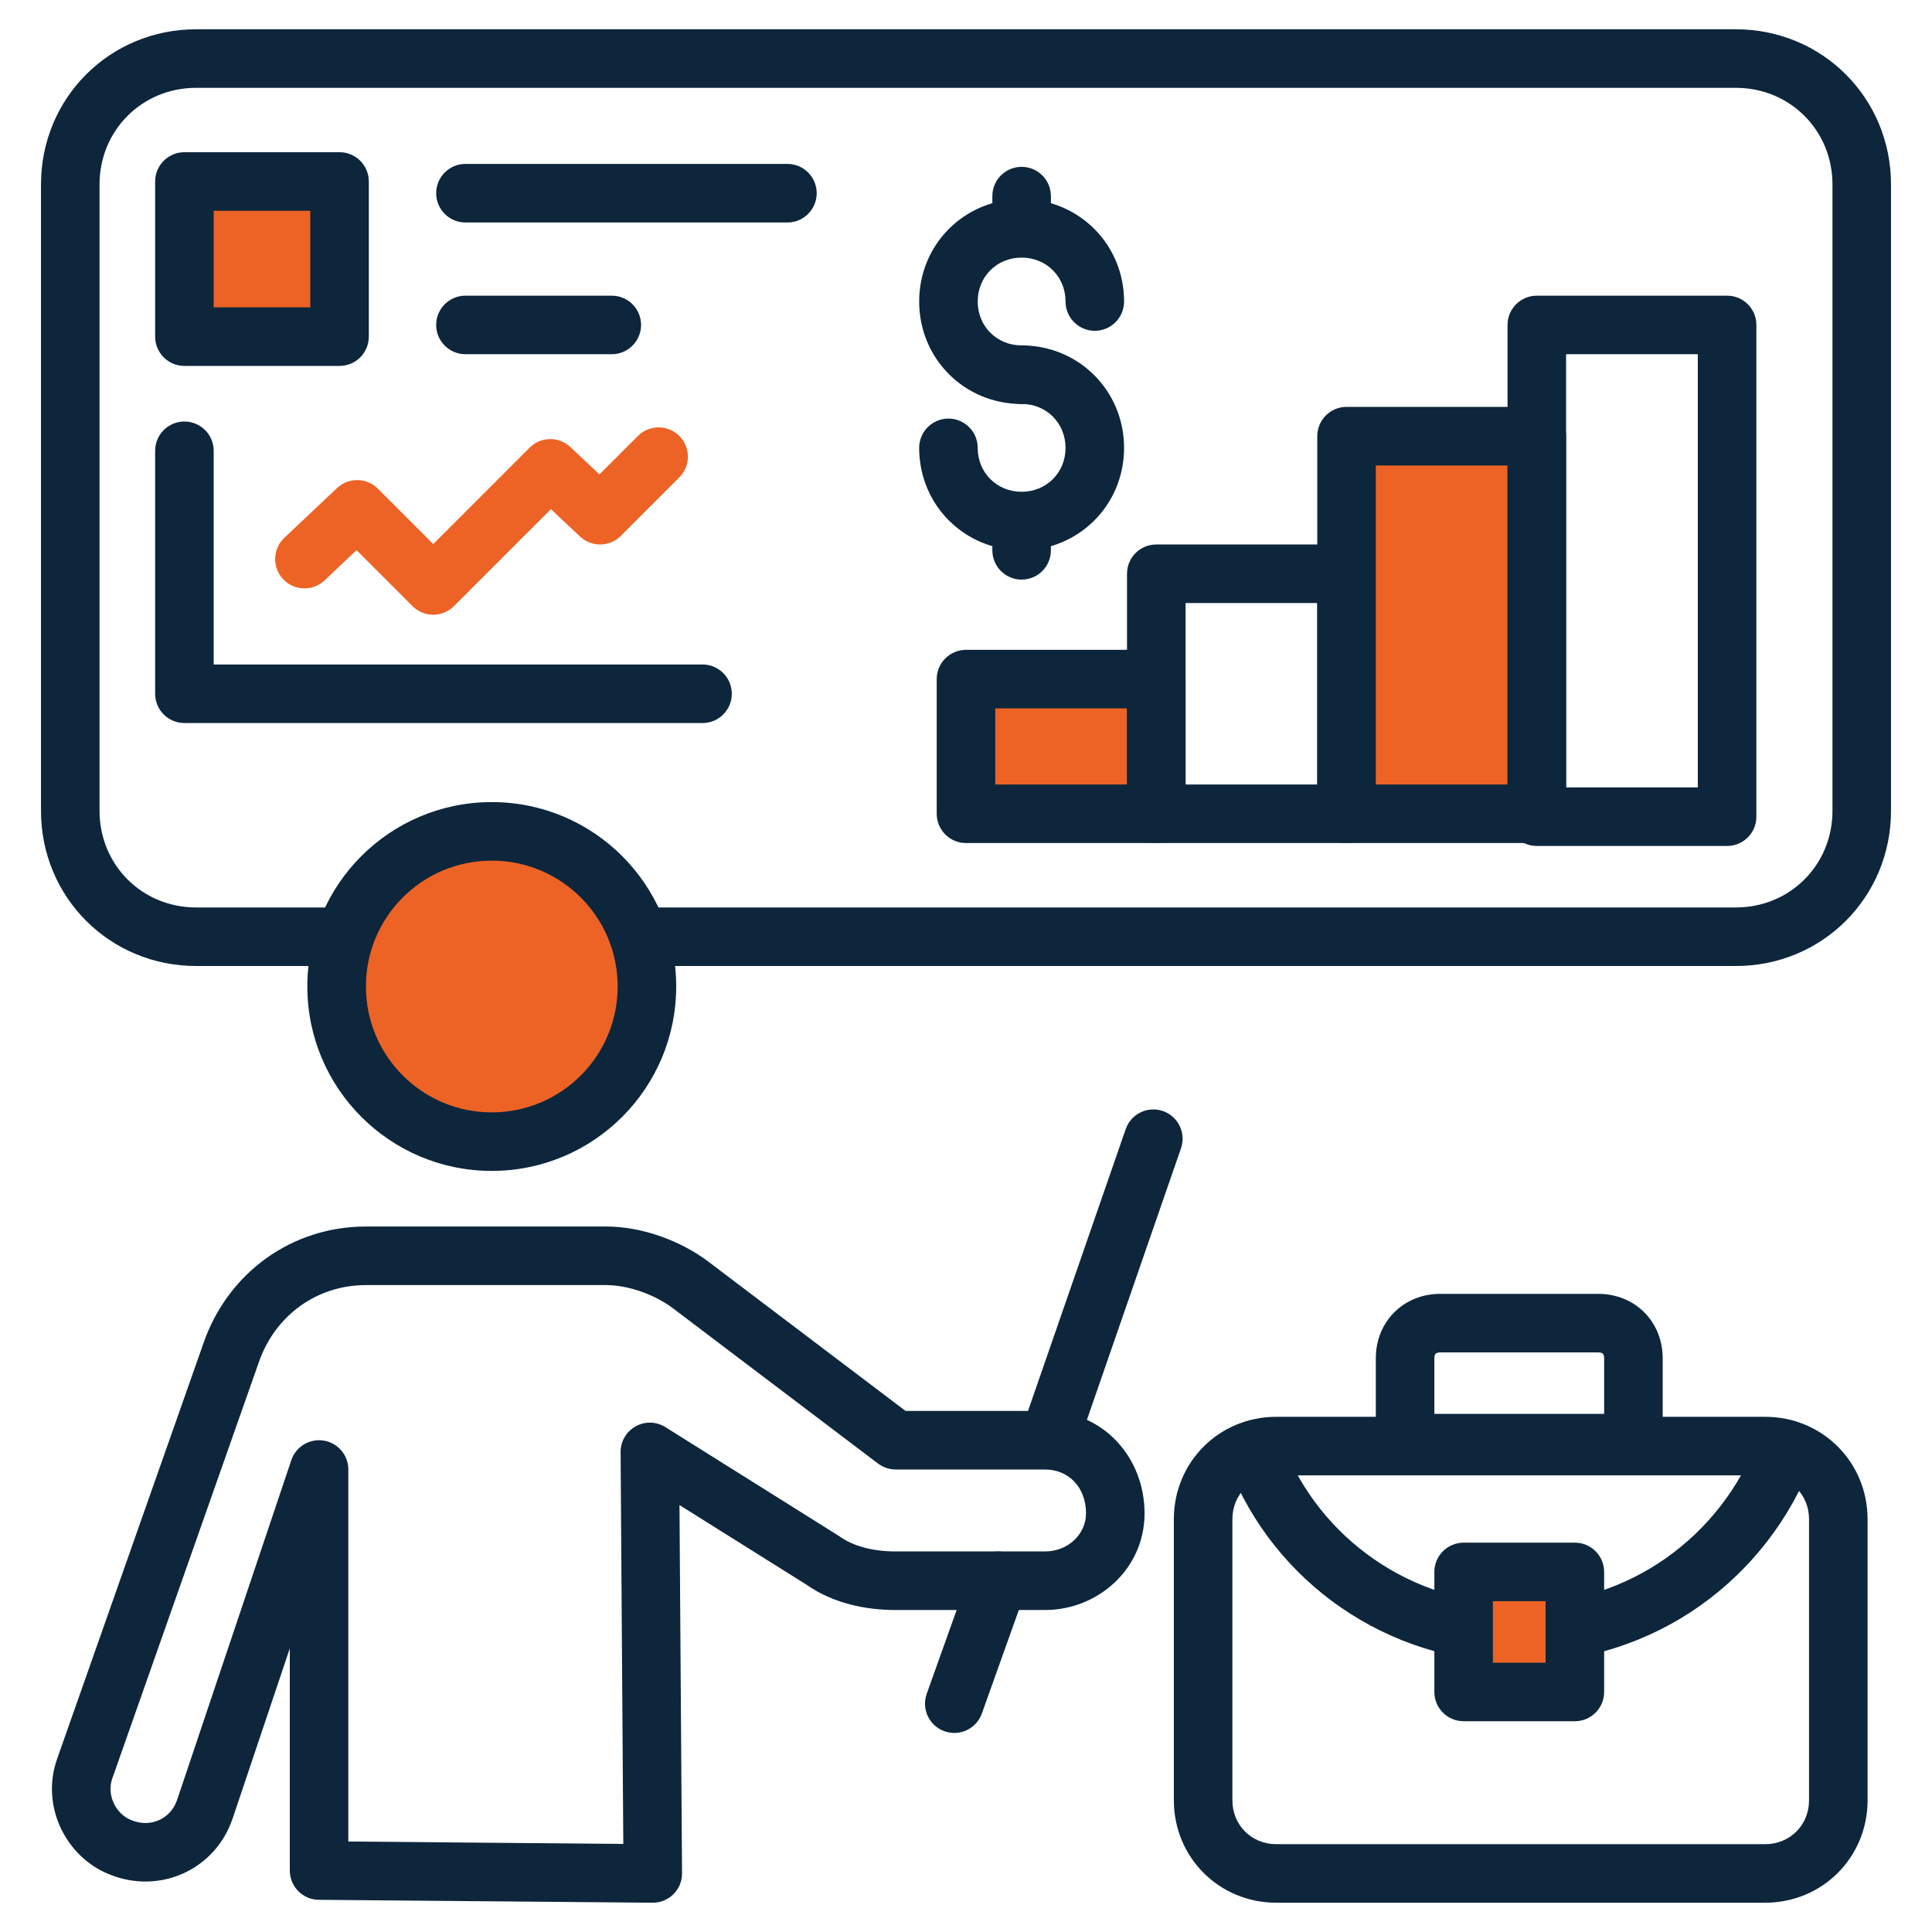 <svg width="50" height="50" viewBox="0 0 50 50" fill="none" xmlns="http://www.w3.org/2000/svg">
<path fill-rule="evenodd" clip-rule="evenodd" d="M5.076 2.273C3.676 2.273 2.576 3.373 2.576 4.773V20.985C2.576 22.385 3.676 23.485 5.076 23.485H44.924C46.324 23.485 47.424 22.385 47.424 20.985V4.773C47.424 3.373 46.324 2.273 44.924 2.273H5.076ZM1.061 4.773C1.061 2.536 2.839 0.758 5.076 0.758H44.924C47.161 0.758 48.939 2.536 48.939 4.773V20.985C48.939 23.221 47.161 25 44.924 25H5.076C2.839 25 1.061 23.221 1.061 20.985V4.773Z" fill="#0D263C"/>
<path d="M12.727 29.545C14.945 29.545 16.742 27.748 16.742 25.53C16.742 23.313 14.945 21.515 12.727 21.515C10.51 21.515 8.712 23.313 8.712 25.53C8.712 27.748 10.51 29.545 12.727 29.545Z" fill="#EC6325"/>
<path fill-rule="evenodd" clip-rule="evenodd" d="M12.727 22.273C10.928 22.273 9.47 23.731 9.47 25.53C9.47 27.329 10.928 28.788 12.727 28.788C14.526 28.788 15.985 27.329 15.985 25.53C15.985 23.731 14.526 22.273 12.727 22.273ZM7.954 25.53C7.954 22.894 10.091 20.758 12.727 20.758C15.363 20.758 17.5 22.894 17.5 25.53C17.5 28.166 15.363 30.303 12.727 30.303C10.091 30.303 7.954 28.166 7.954 25.53Z" fill="#0D263C"/>
<path fill-rule="evenodd" clip-rule="evenodd" d="M5.27 34.749C5.904 32.938 7.549 31.742 9.47 31.742H15.682C16.619 31.742 17.609 32.108 18.333 32.651L18.336 32.654L23.436 36.515H27.045C28.565 36.515 29.621 37.729 29.621 39.167C29.621 40.611 28.406 41.667 27.045 41.667H23.182C22.408 41.667 21.563 41.498 20.867 41.009L17.585 38.951L17.651 48.48C17.653 48.683 17.573 48.878 17.429 49.021C17.285 49.164 17.09 49.244 16.887 49.242L8.251 49.167C7.835 49.163 7.5 48.825 7.5 48.409V42.661L6.022 47.058C6.022 47.058 6.021 47.058 6.021 47.059C5.578 48.386 4.13 49.047 2.82 48.504C1.702 48.054 1.039 46.733 1.484 45.503L5.27 34.75C5.27 34.749 5.27 34.749 5.27 34.749ZM9.47 33.258C8.208 33.258 7.126 34.032 6.7 35.25L2.912 46.009C2.911 46.012 2.91 46.014 2.909 46.017C2.751 46.45 2.994 46.942 3.387 47.1C3.389 47.1 3.39 47.101 3.392 47.101C3.394 47.102 3.395 47.103 3.397 47.104C3.903 47.315 4.422 47.067 4.584 46.579L4.585 46.577L7.539 37.789C7.658 37.437 8.014 37.223 8.38 37.283C8.746 37.343 9.015 37.659 9.015 38.03V47.658L16.131 47.721L16.061 37.581C16.059 37.304 16.208 37.049 16.449 36.914C16.691 36.779 16.986 36.787 17.221 36.934L21.69 39.737C21.703 39.745 21.716 39.754 21.728 39.762C22.089 40.02 22.599 40.151 23.182 40.151H27.045C27.654 40.151 28.106 39.692 28.106 39.167C28.106 38.483 27.647 38.03 27.045 38.03H23.182C23.017 38.03 22.856 37.976 22.724 37.877L17.424 33.864C17.424 33.863 17.423 33.863 17.423 33.863C16.935 33.497 16.259 33.258 15.682 33.258H9.47Z" fill="#0D263C"/>
<path d="M27.197 37.121L29.848 29.47L27.197 37.121Z" fill="#EC6325"/>
<path fill-rule="evenodd" clip-rule="evenodd" d="M30.096 28.754C30.492 28.891 30.701 29.322 30.564 29.718L27.913 37.369C27.776 37.765 27.344 37.974 26.949 37.837C26.553 37.7 26.344 37.269 26.481 36.873L29.133 29.222C29.27 28.826 29.701 28.617 30.096 28.754Z" fill="#0D263C"/>
<path d="M24.697 44.091L25.833 40.909L24.697 44.091Z" fill="#EC6325"/>
<path fill-rule="evenodd" clip-rule="evenodd" d="M26.088 40.196C26.482 40.336 26.687 40.77 26.547 41.164L25.41 44.346C25.27 44.74 24.836 44.945 24.442 44.804C24.048 44.664 23.843 44.23 23.983 43.836L25.12 40.654C25.261 40.26 25.694 40.055 26.088 40.196Z" fill="#0D263C"/>
<path fill-rule="evenodd" clip-rule="evenodd" d="M26.439 6.667C25.797 6.667 25.303 7.161 25.303 7.803C25.303 8.445 25.797 8.939 26.439 8.939C26.858 8.939 27.197 9.279 27.197 9.697C27.197 10.115 26.858 10.455 26.439 10.455C24.96 10.455 23.788 9.282 23.788 7.803C23.788 6.324 24.96 5.152 26.439 5.152C27.918 5.152 29.091 6.324 29.091 7.803C29.091 8.221 28.752 8.561 28.333 8.561C27.915 8.561 27.576 8.221 27.576 7.803C27.576 7.161 27.082 6.667 26.439 6.667Z" fill="#0D263C"/>
<path fill-rule="evenodd" clip-rule="evenodd" d="M25.682 9.697C25.682 9.279 26.021 8.939 26.439 8.939C27.918 8.939 29.091 10.112 29.091 11.591C29.091 13.07 27.918 14.242 26.439 14.242C24.96 14.242 23.788 13.07 23.788 11.591C23.788 11.172 24.127 10.833 24.545 10.833C24.964 10.833 25.303 11.172 25.303 11.591C25.303 12.233 25.797 12.727 26.439 12.727C27.082 12.727 27.576 12.233 27.576 11.591C27.576 10.949 27.082 10.454 26.439 10.454C26.021 10.454 25.682 10.115 25.682 9.697Z" fill="#0D263C"/>
<path fill-rule="evenodd" clip-rule="evenodd" d="M26.439 4.318C26.858 4.318 27.197 4.657 27.197 5.076V5.833C27.197 6.252 26.858 6.591 26.439 6.591C26.021 6.591 25.682 6.252 25.682 5.833V5.076C25.682 4.657 26.021 4.318 26.439 4.318Z" fill="#0D263C"/>
<path fill-rule="evenodd" clip-rule="evenodd" d="M26.439 12.803C26.858 12.803 27.197 13.142 27.197 13.561V14.242C27.197 14.661 26.858 15 26.439 15C26.021 15 25.682 14.661 25.682 14.242V13.561C25.682 13.142 26.021 12.803 26.439 12.803Z" fill="#0D263C"/>
<path d="M25 17.576H29.924V21.061H25V17.576Z" fill="#EC6325"/>
<path fill-rule="evenodd" clip-rule="evenodd" d="M24.242 17.576C24.242 17.157 24.582 16.818 25 16.818H29.924C30.343 16.818 30.682 17.157 30.682 17.576V21.061C30.682 21.479 30.343 21.818 29.924 21.818H25C24.582 21.818 24.242 21.479 24.242 21.061V17.576ZM25.758 18.333V20.303H29.167V18.333H25.758Z" fill="#0D263C"/>
<path fill-rule="evenodd" clip-rule="evenodd" d="M29.167 14.848C29.167 14.43 29.506 14.091 29.924 14.091H34.848C35.267 14.091 35.606 14.43 35.606 14.848V21.061C35.606 21.479 35.267 21.818 34.848 21.818H29.924C29.506 21.818 29.167 21.479 29.167 21.061V14.848ZM30.682 15.606V20.303H34.091V15.606H30.682Z" fill="#0D263C"/>
<path d="M34.848 11.288H39.773V21.061H34.848V11.288Z" fill="#EC6325"/>
<path fill-rule="evenodd" clip-rule="evenodd" d="M34.091 11.288C34.091 10.87 34.43 10.53 34.848 10.53H39.773C40.191 10.53 40.53 10.87 40.53 11.288V21.061C40.53 21.479 40.191 21.818 39.773 21.818H34.848C34.43 21.818 34.091 21.479 34.091 21.061V11.288ZM35.606 12.046V20.303H39.015V12.046H35.606Z" fill="#0D263C"/>
<path fill-rule="evenodd" clip-rule="evenodd" d="M39.015 8.409C39.015 7.991 39.354 7.652 39.773 7.652H44.697C45.115 7.652 45.455 7.991 45.455 8.409V21.136C45.455 21.555 45.115 21.894 44.697 21.894H39.773C39.354 21.894 39.015 21.555 39.015 21.136V8.409ZM40.53 9.167V20.379H43.939V9.167H40.53Z" fill="#0D263C"/>
<path d="M4.773 4.697H8.788V8.712H4.773V4.697Z" fill="#EC6325"/>
<path fill-rule="evenodd" clip-rule="evenodd" d="M4.015 4.697C4.015 4.279 4.354 3.939 4.773 3.939H8.788C9.206 3.939 9.545 4.279 9.545 4.697V8.712C9.545 9.131 9.206 9.47 8.788 9.47H4.773C4.354 9.47 4.015 9.131 4.015 8.712V4.697ZM5.53 5.455V7.955H8.03V5.455H5.53Z" fill="#0D263C"/>
<path fill-rule="evenodd" clip-rule="evenodd" d="M11.288 5C11.288 4.582 11.627 4.242 12.045 4.242H20.379C20.797 4.242 21.136 4.582 21.136 5C21.136 5.418 20.797 5.758 20.379 5.758H12.045C11.627 5.758 11.288 5.418 11.288 5Z" fill="#0D263C"/>
<path fill-rule="evenodd" clip-rule="evenodd" d="M11.288 8.409C11.288 7.991 11.627 7.652 12.045 7.652H15.833C16.252 7.652 16.591 7.991 16.591 8.409C16.591 8.827 16.252 9.167 15.833 9.167H12.045C11.627 9.167 11.288 8.827 11.288 8.409Z" fill="#0D263C"/>
<path fill-rule="evenodd" clip-rule="evenodd" d="M4.773 10.909C5.191 10.909 5.53 11.248 5.53 11.667V17.197H18.182C18.6 17.197 18.939 17.536 18.939 17.954C18.939 18.373 18.6 18.712 18.182 18.712H4.773C4.354 18.712 4.015 18.373 4.015 17.954V11.667C4.015 11.248 4.354 10.909 4.773 10.909Z" fill="#0D263C"/>
<path fill-rule="evenodd" clip-rule="evenodd" d="M17.581 11.283C17.877 11.578 17.877 12.058 17.581 12.354L16.066 13.869C15.776 14.159 15.309 14.166 15.011 13.885L14.258 13.177L11.748 15.687C11.606 15.829 11.413 15.909 11.212 15.909C11.011 15.909 10.818 15.829 10.676 15.687L9.227 14.238L8.399 15.021C8.095 15.308 7.615 15.294 7.328 14.99C7.041 14.686 7.054 14.206 7.359 13.919L8.722 12.631C9.02 12.35 9.488 12.356 9.778 12.646L11.212 14.08L13.707 11.585C13.996 11.296 14.463 11.289 14.761 11.569L15.514 12.278L16.51 11.283C16.805 10.987 17.285 10.987 17.581 11.283Z" fill="#EC6325"/>
<path fill-rule="evenodd" clip-rule="evenodd" d="M33.03 38.182C32.388 38.182 31.894 38.676 31.894 39.318V46.591C31.894 47.233 32.388 47.727 33.03 47.727H45.682C46.324 47.727 46.818 47.233 46.818 46.591V39.318C46.818 38.676 46.324 38.182 45.682 38.182H33.03ZM30.379 39.318C30.379 37.839 31.551 36.667 33.03 36.667H45.682C47.161 36.667 48.333 37.839 48.333 39.318V46.591C48.333 48.07 47.161 49.242 45.682 49.242H33.03C31.551 49.242 30.379 48.07 30.379 46.591V39.318Z" fill="#0D263C"/>
<path fill-rule="evenodd" clip-rule="evenodd" d="M37.155 35.034C37.147 35.042 37.121 35.072 37.121 35.151V36.591H41.515V35.151C41.515 35.072 41.49 35.042 41.481 35.034C41.473 35.026 41.444 35 41.364 35H37.273C37.193 35 37.163 35.026 37.155 35.034ZM35.606 35.151C35.606 34.203 36.324 33.485 37.273 33.485H41.364C42.312 33.485 43.03 34.203 43.03 35.151V37.349C43.03 37.767 42.691 38.106 42.273 38.106H36.364C35.945 38.106 35.606 37.767 35.606 37.349V35.151Z" fill="#0D263C"/>
<path fill-rule="evenodd" clip-rule="evenodd" d="M46.48 36.791C46.871 36.94 47.069 37.377 46.921 37.768C45.753 40.854 42.828 43.03 39.318 43.03C35.896 43.03 32.967 40.941 31.794 37.926C31.642 37.536 31.835 37.097 32.225 36.945C32.615 36.794 33.054 36.987 33.206 37.377C34.155 39.816 36.528 41.515 39.318 41.515C42.172 41.515 44.55 39.752 45.504 37.232C45.652 36.84 46.089 36.643 46.48 36.791Z" fill="#0D263C"/>
<path d="M37.879 40.682H40.758V43.788H37.879V40.682Z" fill="#EC6325"/>
<path fill-rule="evenodd" clip-rule="evenodd" d="M37.121 40.682C37.121 40.263 37.46 39.924 37.879 39.924H40.758C41.176 39.924 41.515 40.263 41.515 40.682V43.788C41.515 44.206 41.176 44.545 40.758 44.545H37.879C37.46 44.545 37.121 44.206 37.121 43.788V40.682ZM38.636 41.439V43.03H40V41.439H38.636Z" fill="#0D263C"/>
</svg>
